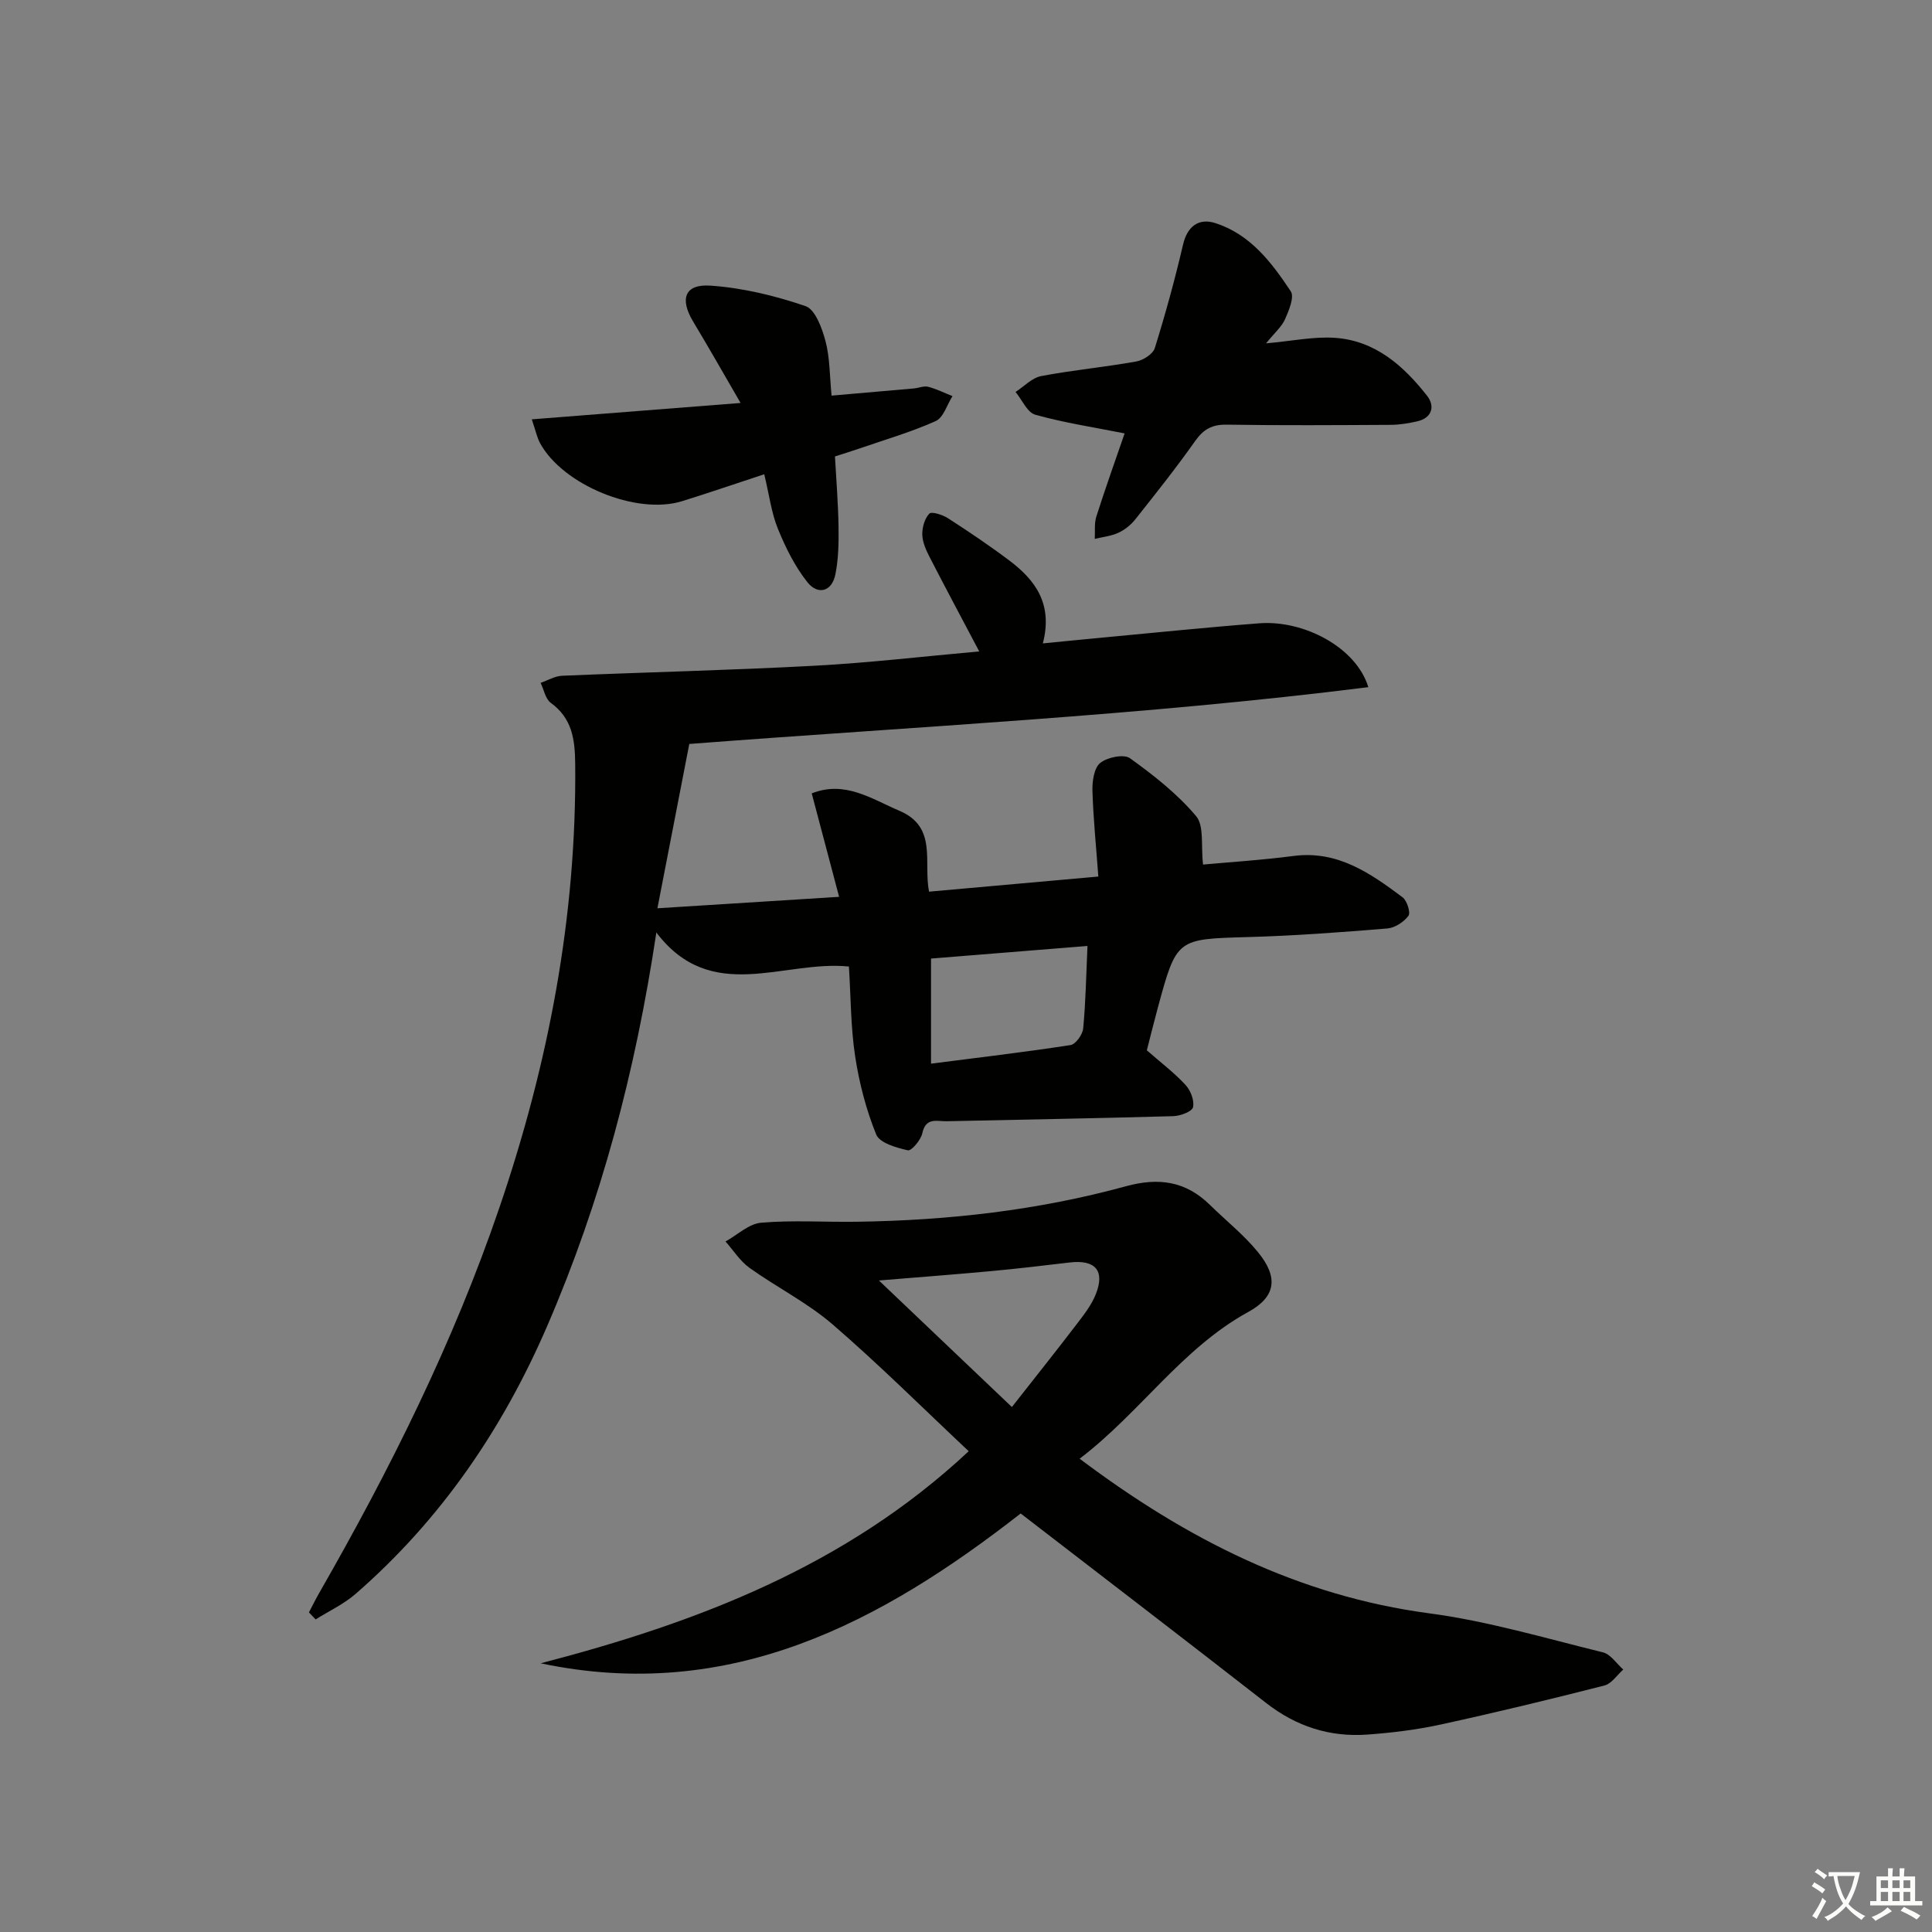 <svg enable-background="new 0 0 400 400" viewBox="0 0 400 400" xmlns="http://www.w3.org/2000/svg"><rect x="0" y="0" width="400" height="400" fill="#808080" stroke="none"/><path d="m377.9 391.2c-.2.3-.4.5-.6.8-.7-.6-1.4-1-2.2-1.5.2-.3.4-.5.5-.8.6.4 1.4.8 2.3 1.5zm-1.8 6.1c-.2-.2-.5-.4-.9-.6.4-.6.8-1.2 1.2-1.9s.7-1.3.9-1.9c.3.3.5.5.8.7-.7 1.3-1.4 2.6-2 3.7zm2.2-9c-.3.3-.5.5-.6.8-.6-.6-1.3-1.1-2-1.5.3-.3.5-.5.6-.7.6.5 1.3.9 2 1.4zm.3.2v-.9h2 4.5c-.3 1.3-.6 2.5-1 3.6s-.9 2.1-1.4 3c.4.5 1 1 1.6 1.4s1.2.8 1.9 1.1c-.3.2-.5.4-.8.8-.4-.3-1-.7-1.6-1.2s-1.2-1.1-1.6-1.6c-.5.6-1.1 1.1-1.7 1.6s-1.4.9-2.1 1.4c-.1-.3-.3-.5-.7-.8.6-.2 1.2-.5 1.9-1s1.4-1.1 2-1.8c-.5-.8-.9-1.6-1.2-2.5s-.6-2-.8-3.2c-.4.1-.7.1-1 .1zm2.5 2.7c.3 1 .7 1.7 1 2.2.3-.5.6-1.1 1-2s.6-1.9.9-3h-3.2-.4c.1.9.3 1.8.7 2.8z" fill="#fbfcfa"/><path d="m396.5 388.5v1.5 3.6h1.5v.9c-.4 0-1 0-1.7 0h-7.9c-.5 0-.9 0-1.2 0v-.9h1.3v-3.5c0-.7 0-1.2 0-1.6h2.4c0-.8 0-1.4 0-1.7h1c0 .3-.1.8-.1 1.7h1.5c0-.8 0-1.4 0-1.7h1c0 .3-.1.9-.1 1.7zm-8.2 9.2c-.2-.3-.5-.5-.8-.8.8-.3 1.4-.6 1.9-.9s1-.7 1.4-1.1c.3.3.6.5.9.8-1.6 1-2.8 1.6-3.4 2zm2.6-6.8v-1.6h-1.5v1.6zm0 2.7v-1.9h-1.5v1.9zm2.4-2.7v-1.6h-1.5v1.6zm0 2.7v-1.9h-1.5v1.9zm.2 2 .7-.8c.4.2.9.5 1.6.8s1.3.7 1.8 1c-.3.3-.5.6-.8.8-.4-.3-1.5-1-3.3-1.8zm2-4.7v-1.6h-1.4v1.6zm0 2.7v-1.9h-1.4v1.9z" fill="#fbfcfa"/><g fill="#010100"><path d="m237.44 217.46c2.88 2.52 5.67 4.63 8.01 7.16 1.05 1.13 1.87 3.24 1.55 4.62-.21.91-2.63 1.8-4.08 1.85-15.64.44-31.28.71-46.91 1.05-2.01.04-4.34-.88-5.05 2.47-.3 1.41-2.26 3.72-3 3.55-2.38-.54-5.83-1.51-6.55-3.27-2.09-5.14-3.52-10.68-4.36-16.18-.92-6.04-.89-12.22-1.29-18.6-13.51-1.39-28.48 7.97-39.87-7.05-4.34 28.93-11.47 55.7-22.56 81.39-9.24 21.41-22.07 40.2-39.71 55.55-2.44 2.12-5.5 3.54-8.27 5.28-.46-.48-.92-.97-1.39-1.45.7-1.33 1.36-2.68 2.11-3.99 14.66-25.56 27.79-51.86 37.32-79.8 10.15-29.75 16.01-60.25 15.7-91.84-.05-5.11-.61-9.44-5.05-12.68-1.12-.81-1.43-2.73-2.11-4.14 1.47-.51 2.93-1.4 4.42-1.47 17.45-.74 34.92-1.14 52.36-2.08 11.21-.6 22.38-1.92 34.03-2.96-3.67-6.95-7.02-13.21-10.27-19.53-.74-1.44-1.48-3.08-1.52-4.64-.04-1.49.48-3.34 1.46-4.36.47-.49 2.75.24 3.87.96 4.33 2.8 8.61 5.67 12.72 8.77 5.31 4.01 9.04 8.93 6.91 17.14 4.62-.45 8.31-.83 12.01-1.17 10.92-1.02 21.83-2.15 32.77-2.99 9.26-.72 20.1 4.98 22.61 13.22-46.85 5.89-93.78 8.16-140.59 11.76-2.19 11.29-4.3 22.15-6.6 34.02 12.56-.79 24.52-1.55 37.62-2.37-1.95-7.35-3.77-14.24-5.67-21.42 6.88-2.72 12.35 1.13 18.19 3.62 7.89 3.36 4.89 10.66 6.1 16.73 11.59-1.03 22.93-2.05 35.05-3.13-.46-6.26-1.05-12-1.22-17.76-.06-1.97.33-4.72 1.61-5.76 1.46-1.18 4.9-1.89 6.17-.97 4.92 3.54 9.81 7.38 13.68 11.98 1.71 2.03.97 6.12 1.44 10.03 5.64-.52 12.21-.93 18.71-1.78 9.13-1.2 15.92 3.56 22.59 8.55.93.7 1.71 3.18 1.22 3.84-.95 1.28-2.8 2.49-4.37 2.62-9.6.79-19.22 1.51-28.85 1.78-14.76.42-14.77.26-18.67 14.65-.82 3.02-1.57 6.06-2.27 8.8zm-12.29-21.61c-11.41.92-21.88 1.76-32.39 2.61v21.76c9.9-1.27 19.42-2.39 28.88-3.85 1.06-.16 2.5-2.17 2.62-3.43.52-5.41.61-10.86.89-17.09z"/><path d="m223.53 302.01c22.18 16.69 45.38 28.42 72.43 32.02 12.12 1.61 23.99 5.15 35.91 8.07 1.6.39 2.81 2.33 4.21 3.56-1.29 1.14-2.42 2.93-3.91 3.31-11.25 2.87-22.53 5.6-33.87 8.07-5 1.09-10.15 1.72-15.26 2.09-7.75.55-14.7-1.7-20.92-6.56-16.77-13.08-33.67-26.01-50.8-39.22-28.71 22.4-60.01 39.32-99.38 31.02 32.43-8.44 63.16-20.11 88.62-43.91-9.47-8.9-18.52-17.92-28.17-26.25-5.22-4.5-11.57-7.68-17.22-11.72-1.95-1.4-3.32-3.61-4.96-5.45 2.46-1.36 4.83-3.68 7.38-3.89 6.57-.56 13.21-.1 19.82-.2 18.85-.27 37.5-2.36 55.7-7.35 6.79-1.86 12.39-1.06 17.4 3.87 3.32 3.26 7.02 6.19 9.94 9.77 4.24 5.18 3.77 9.22-2 12.38-13.76 7.54-22.3 20.76-34.92 30.39zm-14.03-10.7c4.64-5.91 9.08-11.48 13.4-17.13 1.49-1.95 3.08-3.97 3.97-6.22 1.95-4.88-.1-7.2-5.38-6.58-5.42.64-10.85 1.29-16.29 1.79-7.47.69-14.95 1.26-23.23 1.94 9.56 9.11 18.42 17.53 27.53 26.2z"/><path d="m158.23 98.19c-6.06 1.99-11.53 3.87-17.04 5.58-9.42 2.92-24.73-3.39-29.4-12.07-.6-1.11-.85-2.41-1.69-4.88 14.56-1.14 28.44-2.23 43.23-3.39-3.53-6.08-6.6-11.5-9.81-16.83-2.84-4.72-1.78-7.84 3.61-7.46 6.64.46 13.34 2.08 19.65 4.24 2.01.69 3.42 4.57 4.13 7.24.92 3.46.85 7.18 1.26 11.29 5.92-.51 11.49-.99 17.06-1.49.99-.09 2.05-.57 2.94-.34 1.73.45 3.36 1.27 5.03 1.93-1.13 1.78-1.86 4.44-3.46 5.16-5.13 2.3-10.57 3.88-15.9 5.72-1.53.53-3.08 1-4.97 1.61.27 4.98.67 9.77.74 14.57.05 3.28-.01 6.64-.65 9.84-.73 3.65-3.66 4.3-5.77 1.66-2.6-3.26-4.54-7.18-6.13-11.08-1.36-3.34-1.8-7.04-2.83-11.3z"/><path d="m232.84 89.73c-6.3-1.25-12.49-2.19-18.48-3.86-1.68-.47-2.75-3.08-4.1-4.72 1.76-1.14 3.41-2.93 5.32-3.29 6.52-1.24 13.15-1.85 19.68-3.02 1.44-.26 3.44-1.54 3.83-2.77 2.2-7.07 4.17-14.23 5.85-21.44.84-3.62 3.13-5.61 6.75-4.42 7.23 2.36 11.6 8.16 15.55 14.1.78 1.17-.38 3.96-1.18 5.77-.69 1.56-2.14 2.79-3.94 5.01 5.43-.49 9.85-1.43 14.18-1.15 8.39.54 14.29 5.78 19.19 12.04 1.63 2.09 1.04 4.57-2.13 5.27-1.76.39-3.58.7-5.38.71-11.33.06-22.66.14-33.99-.04-3.02-.05-4.81.93-6.54 3.38-3.92 5.56-8.17 10.89-12.4 16.23-.91 1.14-2.17 2.16-3.49 2.77-1.51.7-3.26.87-4.9 1.27.09-1.55-.13-3.2.33-4.64 1.86-5.83 3.92-11.6 5.85-17.2z"/></g></svg>